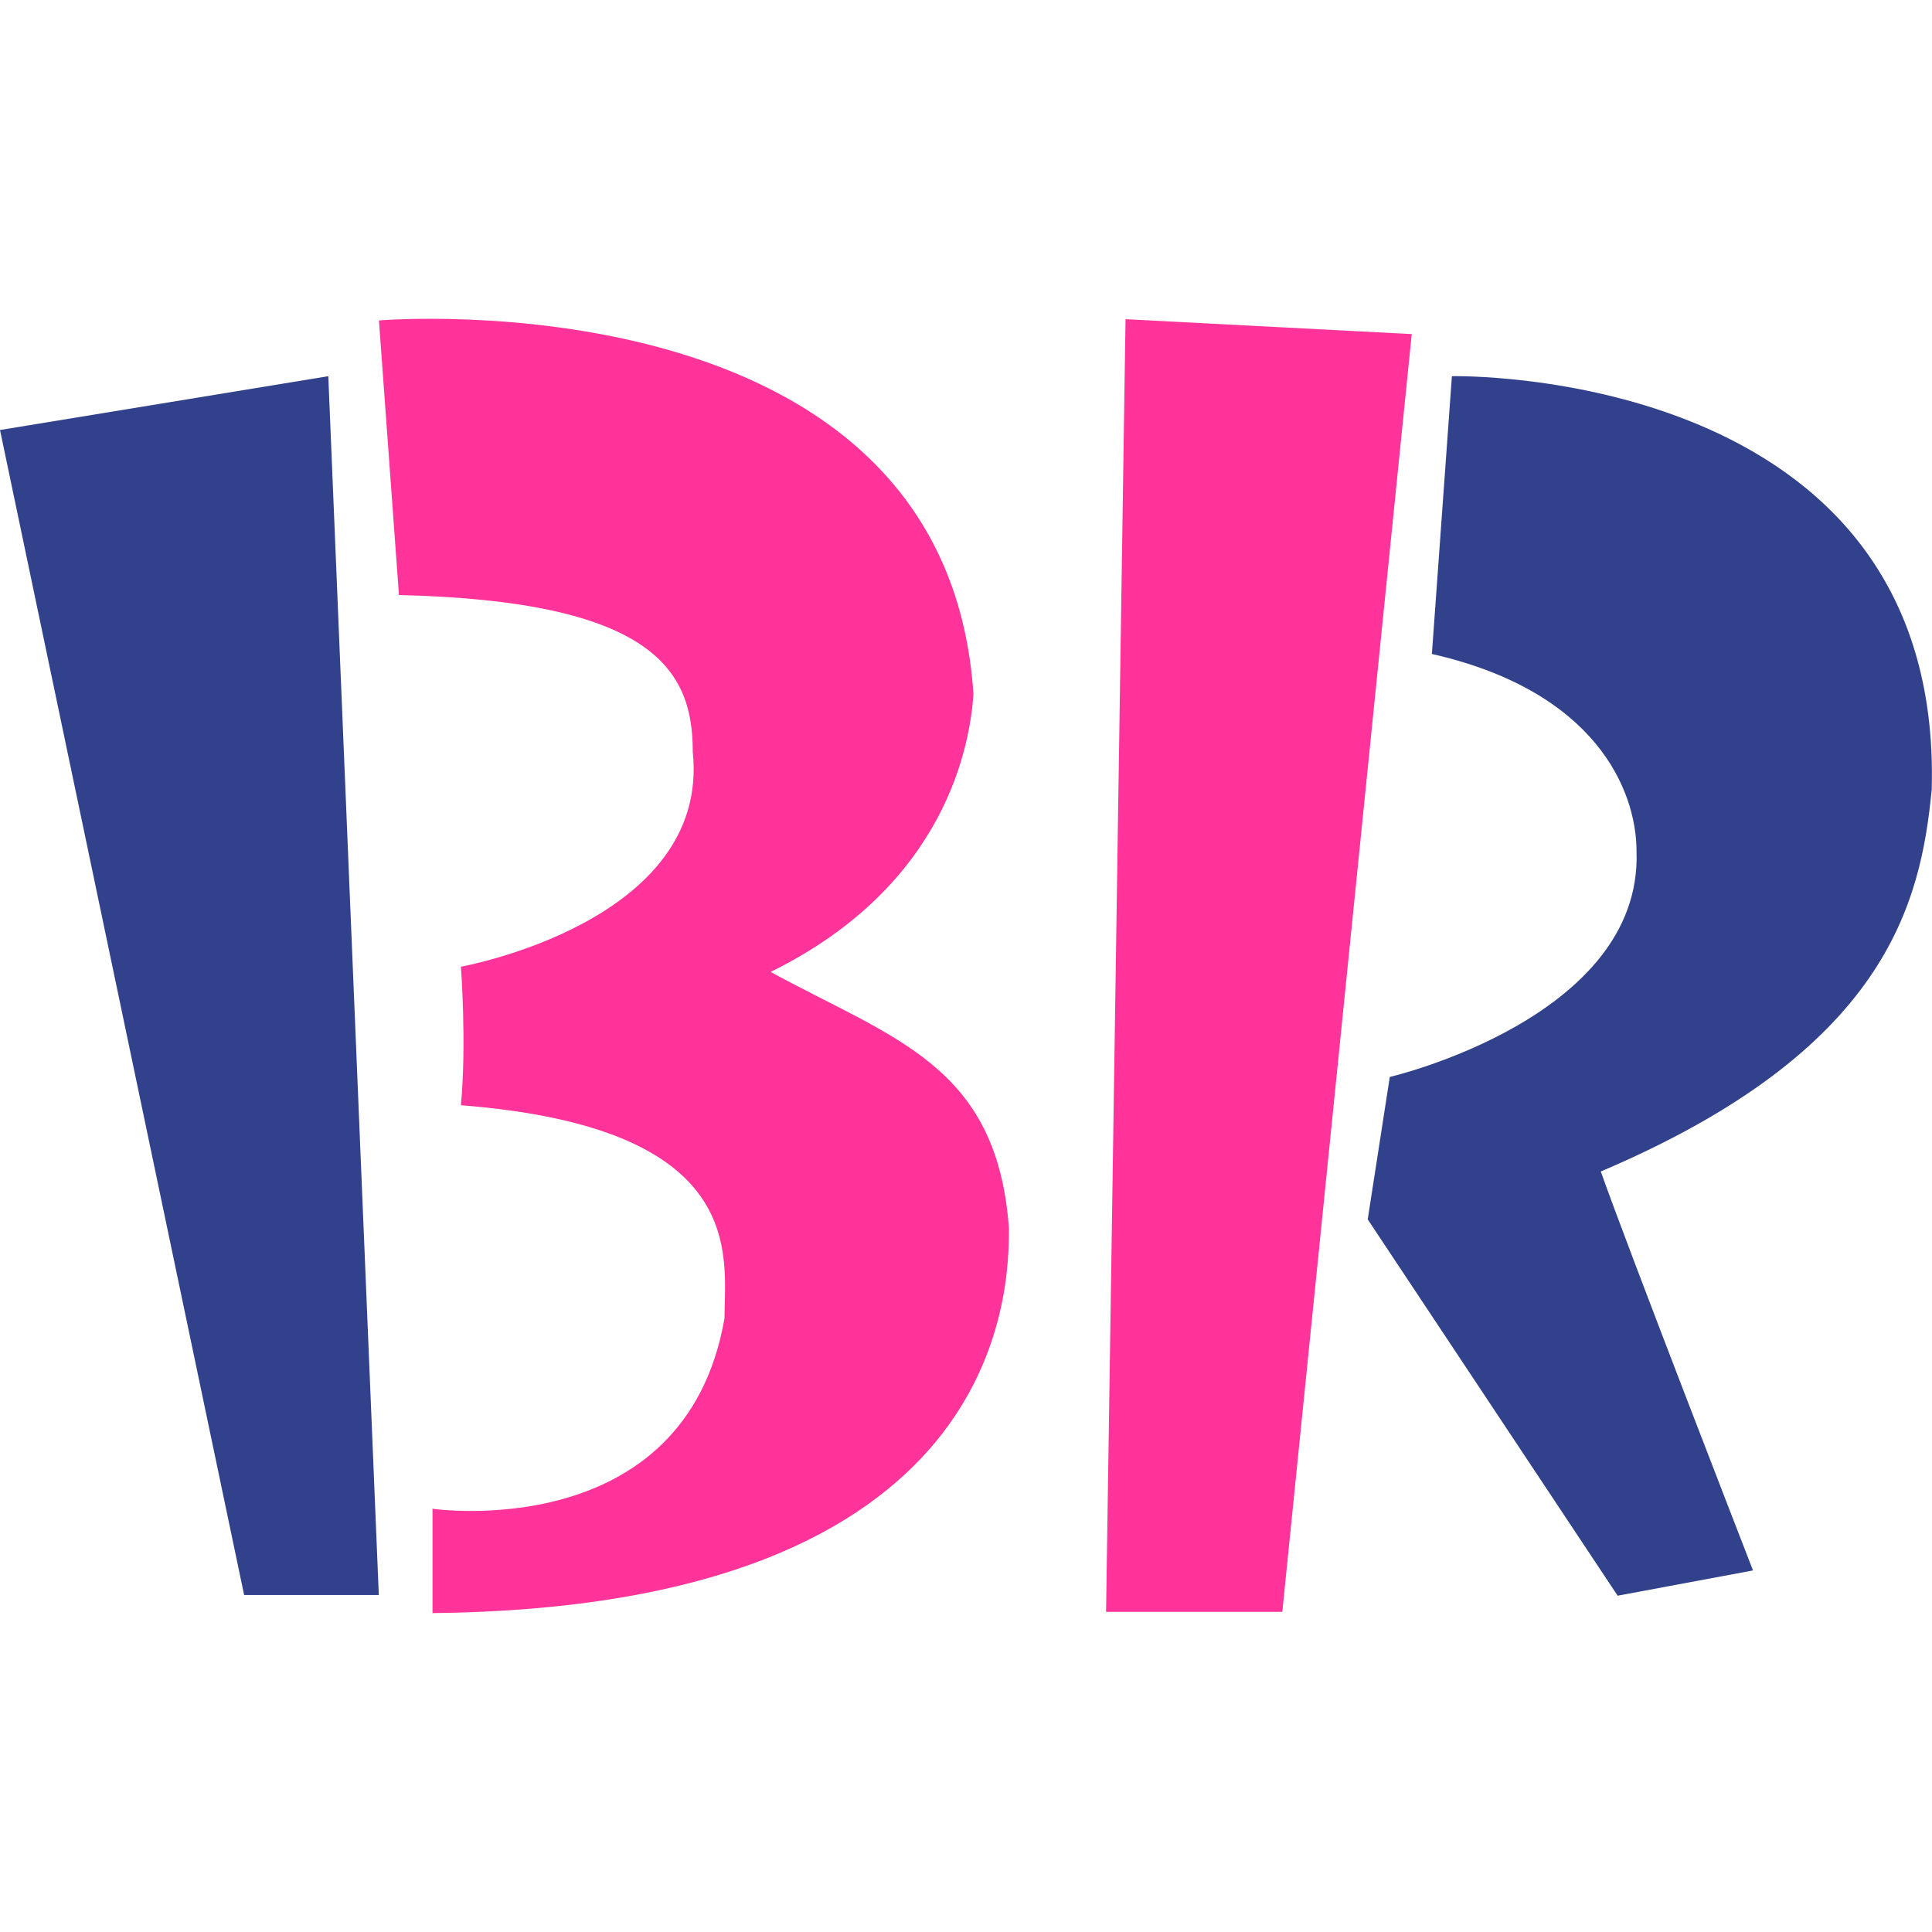 <?xml version="1.0" encoding="utf-8"?>
<!-- Generator: Adobe Illustrator 21.1.0, SVG Export Plug-In . SVG Version: 6.00 Build 0)  -->
<svg version="1.1" id="レイヤー_1" xmlns="http://www.w3.org/2000/svg" xmlns:xlink="http://www.w3.org/1999/xlink" x="0px"
	 y="0px" viewBox="0 0 14 14" enable-background="new 0 0 14 14" xml:space="preserve">
<g id="thirtyone_1_">
	<polygon fill="#31418C" points="1.769,11.558 0,3.116 2.379,2.726 2.745,11.558 	"/>
	<path fill="#FF3399" d="M2.891,4.312l-0.145-1.99c0,0,4.106-0.347,4.308,2.708C7.03,5.378,6.87,6.41,5.584,7.043
		c0.896,0.488,1.642,0.676,1.727,1.858c0,0.451-0.023,2.745-4.177,2.788c0-0.61,0-0.756,0-0.756s1.83,0.267,2.116-1.38
		c0-0.451,0.183-1.38-1.91-1.544c0.042-0.451,0-1.004,0-1.004s1.811-0.324,1.68-1.558C5.021,4.861,4.74,4.355,2.891,4.312z"/>
	<polygon fill="#FF3399" points="8.015,11.68 8.156,2.313 10.23,2.421 9.292,11.68 	"/>
	<path fill="#31418C" d="M10.376,4.739l0.145-2.013c0,0,3.562-0.08,3.477,2.994c-0.08,0.835-0.333,1.891-2.398,2.769
		c0.202,0.573,1.103,2.891,1.103,2.891l-0.981,0.183L9.911,8.836l0.16-1.032c0,0,1.83-0.427,1.788-1.633
		C11.859,5.72,11.558,5.007,10.376,4.739z"/>
</g>
</svg>
